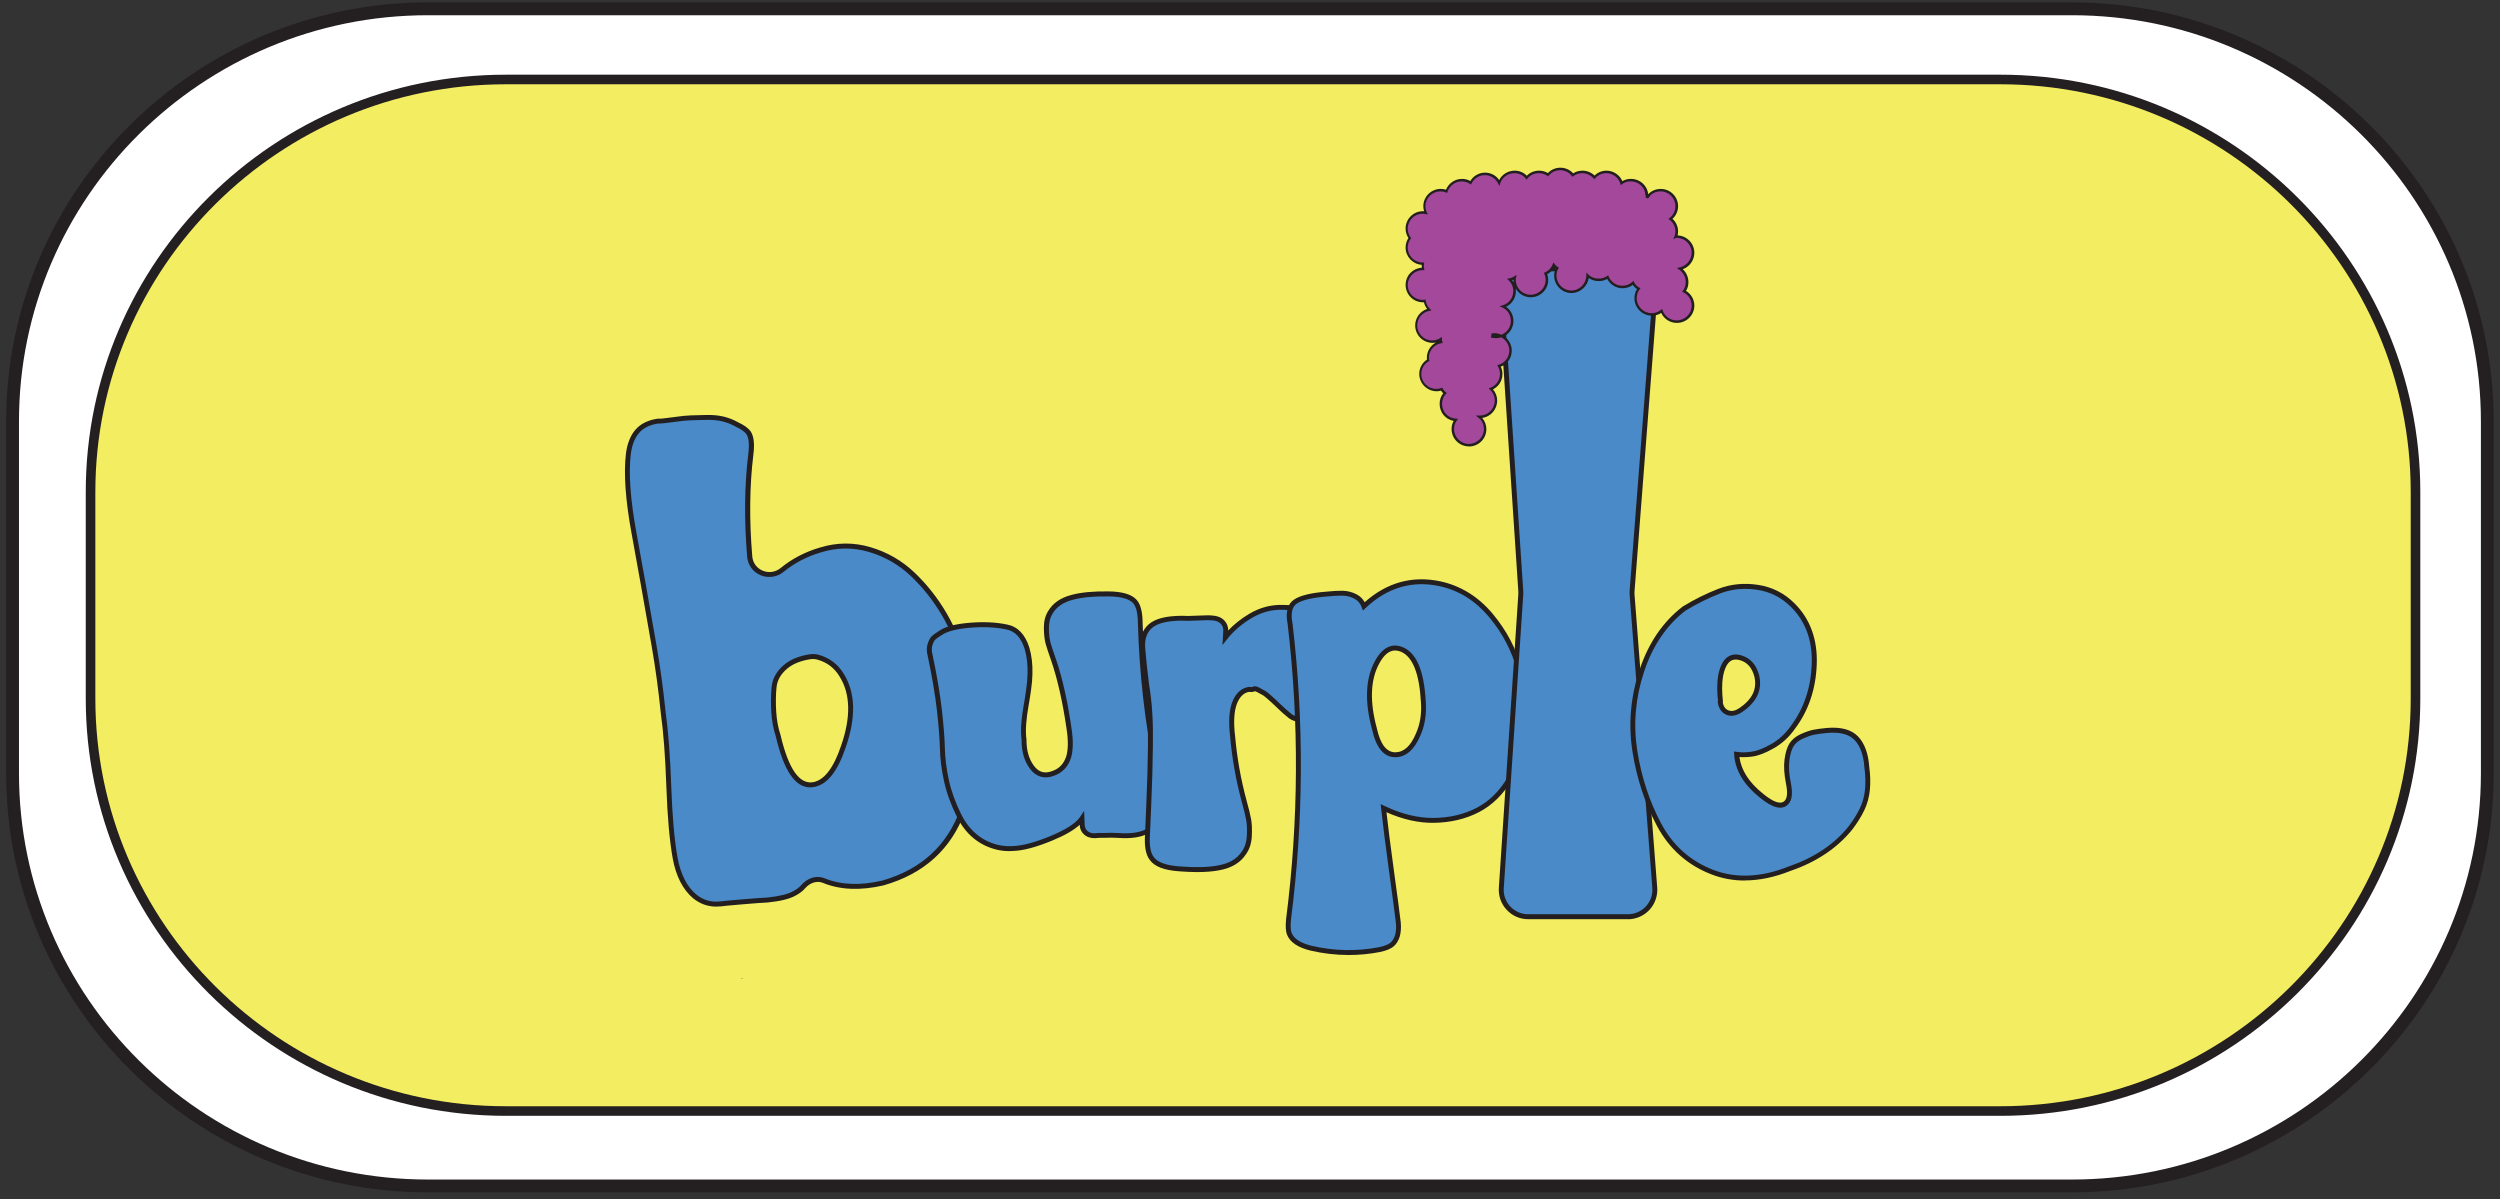 <?xml version="1.0" encoding="UTF-8"?>
<svg id="Layer_1" data-name="Layer 1" xmlns="http://www.w3.org/2000/svg" xmlns:xlink="http://www.w3.org/1999/xlink" viewBox="0 0 659.71 316.45">
  <rect x="0" y="0" width="659.71" height="316.45" fill="#333333" stroke="none"/>
  <defs>
    <style>
      .cls-1 {
        fill: none;
      }

      .cls-2 {
        fill: #a3489b;
      }

      .cls-3 {
        fill: #231f20;
      }

      .cls-4 {
        fill: #f2ed61;
      }

      .cls-5 {
        fill: #4a8ac9;
      }

      .cls-6 {
        fill: #fff;
      }

      .cls-7 {
        fill: #241f21;
      }

      .cls-8 {
        clip-path: url(#clippath);
      }
    </style>
    <clipPath id="clippath">
      <rect class="cls-1" x="-508.03" y="-609.16" width="1166.08" height="1218.32"/>
    </clipPath>
  </defs>
  <g class="cls-8">
    <path class="cls-6" d="M546.78,312.95H112.9c-60.52,0-109.58-48.73-109.58-108.85v-92.92C3.32,51.06,52.38,2.33,112.9,2.33h433.87c60.52,0,109.58,48.73,109.58,108.85v92.92c0,60.12-49.06,108.85-109.58,108.85"/>
    <path class="cls-7" d="M546.78,314.64H112.9c-61.36,0-111.27-49.59-111.27-110.54v-92.92C1.63,50.23,51.55.64,112.9.64h433.87c61.36,0,111.27,49.59,111.27,110.54v92.92c0,60.95-49.92,110.54-111.27,110.54ZM112.9,4.02C53.41,4.02,5.01,52.09,5.01,111.18v92.92c0,59.09,48.4,107.16,107.9,107.16h433.87c59.49,0,107.89-48.07,107.89-107.16v-92.92c0-59.09-48.4-107.16-107.89-107.16H112.9Z"/>
    <path class="cls-4" d="M527.85,293.18H133.46c-60.51,0-109.57-48.72-109.57-108.83v-54.56c0-60.1,49.05-108.83,109.57-108.83h394.39c60.51,0,109.57,48.72,109.57,108.83v54.56c0,60.1-49.06,108.83-109.57,108.83"/>
    <path class="cls-7" d="M527.85,294.45H133.46c-61.11,0-110.83-49.39-110.83-110.09v-54.56c0-60.71,49.72-110.09,110.83-110.09h394.39c61.11,0,110.83,49.39,110.83,110.09v54.56c0,60.71-49.72,110.09-110.83,110.09ZM133.46,22.24c-59.72,0-108.3,48.25-108.3,107.56v54.56c0,59.31,48.58,107.56,108.3,107.56h394.39c59.72,0,108.3-48.25,108.3-107.56v-54.56c0-59.31-48.58-107.56-108.3-107.56H133.46Z"/>
    <path class="cls-5" d="M205.33,194.1c2.17,9.33,5.29,13.65,9.34,12.95,3.21-.57,5.85-3.94,7.9-10.09,2.69-7.7,2.53-13.96-.46-18.78-1.43-2.41-3.53-4-6.28-4.77-.66-.18-1.38-.21-2.05-.1-2.75.42-4.92,1.31-6.53,2.68-1.79,1.54-2.79,3.32-2.99,5.37-.2,2.04-.23,4.21-.09,6.51.14,2.3.53,4.38,1.16,6.24M254.14,174.38c6.99,33.05-.06,52.59-21.16,58.63-5.99,1.39-11.2,1.18-15.61-.64-1.95-.81-4.07.04-5.45,1.64-.58.67-1.36,1.26-2.34,1.76-1.47.82-3.83,1.4-7.07,1.74-1.21.05-3.42.21-6.61.48-3.2.27-5.15.45-5.87.55-2.53.24-4.76-.42-6.68-1.98-2.63-2.19-4.36-5.57-5.19-10.15-.83-4.58-1.39-10.88-1.67-18.89-.28-8.01-.78-14.53-1.49-19.55-.61-6.01-1.4-11.82-2.37-17.41-.97-5.6-1.91-10.92-2.81-15.98-.9-5.06-1.74-9.73-2.53-14.01-.79-4.28-1.31-8.17-1.56-11.67-.25-3.5-.22-6.52.09-9.07.31-2.54,1.1-4.55,2.35-6.01,1.26-1.46,3.08-2.36,5.47-2.7.61.04,1.97-.09,4.06-.39,2.09-.3,3.63-.45,4.6-.47.97-.01,2.28-.05,3.92-.1,1.64-.05,3.12.08,4.45.38,1.32.3,2.58.8,3.78,1.48,1.43.65,2.45,1.36,3.04,2.13.77,1.11.98,3.03.64,5.76-1.01,8.25-1.11,17.23-.29,26.95.35,4.22,5.3,6.2,8.58,3.52,2.94-2.4,6.3-4.16,10.1-5.26,4.32-1.34,8.65-1.38,12.98-.1,4.33,1.28,8.11,3.46,11.36,6.54,3.24,3.08,6.03,6.62,8.37,10.62,2.33,4,3.98,8.07,4.93,12.2"/>
    <path class="cls-3" d="M189.05,239.24c-2.29,0-4.33-.73-6.11-2.17-2.74-2.29-4.56-5.83-5.42-10.54-.83-4.58-1.4-10.97-1.68-18.98-.28-7.96-.78-14.52-1.48-19.48-.61-6.03-1.41-11.87-2.37-17.39-.97-5.6-1.91-10.92-2.81-15.98-.9-5.06-1.74-9.73-2.53-14.01-.79-4.28-1.32-8.23-1.57-11.74-.25-3.52-.22-6.62.09-9.2.32-2.66,1.17-4.8,2.51-6.35,1.36-1.58,3.34-2.56,5.88-2.92h.07s.07,0,.07,0c.39.03,1.38-.02,3.93-.39,2.09-.3,3.67-.46,4.68-.48.97-.01,2.28-.05,3.91-.1,1.68-.05,3.23.08,4.61.39,1.38.32,2.71.84,3.96,1.55,1.49.68,2.57,1.44,3.24,2.3.89,1.29,1.14,3.32.77,6.24-1,8.17-1.1,17.19-.29,26.82.14,1.7,1.16,3.11,2.73,3.77,1.62.69,3.41.42,4.79-.71,2.99-2.45,6.47-4.26,10.33-5.38,4.42-1.37,8.91-1.41,13.34-.1,4.41,1.3,8.32,3.55,11.62,6.69,3.27,3.11,6.13,6.73,8.48,10.76,2.36,4.05,4.04,8.21,5,12.39h0c7.05,33.3-.23,53.28-21.62,59.4-6.14,1.43-11.52,1.2-16.04-.66-1.54-.63-3.39-.06-4.71,1.46-.63.73-1.48,1.37-2.53,1.92-1.54.86-3.94,1.45-7.3,1.8-1.27.05-3.48.21-6.62.48-3.15.27-5.12.45-5.84.55-.36.03-.72.05-1.07.05ZM173.66,111.77c-2.19.32-3.88,1.15-5.01,2.47-1.17,1.35-1.91,3.26-2.2,5.66-.3,2.5-.33,5.5-.08,8.94.25,3.46.77,7.37,1.55,11.6.79,4.28,1.63,8.95,2.53,14.01.9,5.06,1.84,10.38,2.81,15.98.97,5.55,1.77,11.43,2.38,17.46.71,4.99,1.21,11.59,1.49,19.6.28,7.95.84,14.27,1.66,18.79.8,4.4,2.47,7.69,4.96,9.77,1.8,1.46,3.83,2.06,6.21,1.83.71-.1,2.7-.29,5.88-.55,3.16-.27,5.4-.43,6.64-.48,3.1-.33,5.4-.88,6.78-1.65.92-.48,1.64-1.02,2.16-1.62,1.69-1.96,4.12-2.67,6.19-1.81,4.26,1.76,9.38,1.96,15.21.6,20.58-5.89,27.55-25.36,20.67-57.85-.93-4.04-2.56-8.09-4.86-12.02-2.29-3.92-5.07-7.45-8.25-10.47-3.15-2.99-6.88-5.14-11.09-6.38-4.18-1.23-8.43-1.2-12.6.1-3.71,1.08-7.03,2.81-9.88,5.14-1.73,1.42-4.08,1.76-6.12.9-2.02-.85-3.33-2.67-3.52-4.86-.82-9.72-.72-18.83.29-27.09.32-2.55.15-4.34-.52-5.32-.51-.65-1.45-1.3-2.78-1.91-1.19-.68-2.4-1.15-3.65-1.44-1.27-.29-2.71-.41-4.28-.36-1.64.05-2.95.08-3.93.1-.96.02-2.48.17-4.52.46-2.12.3-3.44.43-4.12.4ZM213.8,207.78c-3.99,0-6.97-4.43-9.09-13.5-.64-1.9-1.04-4.05-1.18-6.38-.14-2.34-.11-4.56.09-6.61.21-2.2,1.29-4.15,3.21-5.8,1.68-1.44,3.99-2.39,6.85-2.83.79-.12,1.6-.08,2.32.12,2.91.81,5.15,2.51,6.67,5.06,3.09,4.96,3.26,11.47.52,19.33-2.16,6.45-4.91,9.89-8.4,10.51-.34.06-.66.09-.99.09ZM214.57,173.9c-.23,0-.46.02-.69.05-2.62.4-4.71,1.25-6.2,2.53-1.68,1.44-2.59,3.05-2.77,4.93-.2,1.98-.22,4.14-.08,6.41.14,2.23.52,4.27,1.12,6.07l.02.06c2.07,8.89,4.96,13.08,8.59,12.46,2.94-.53,5.43-3.77,7.4-9.65,2.61-7.48,2.48-13.61-.4-18.23-1.35-2.26-3.33-3.77-5.91-4.48-.34-.09-.71-.14-1.08-.14Z"/>
    <path class="cls-5" d="M299.53,158.78c.89,1.05,1.35,2.91,1.37,5.58.38,13.47,1.84,26.33,4.4,38.6.65,2.42,1.02,4.73,1.11,6.92.09,2.2-.08,4.08-.5,5.64-.42,1.56-1.4,2.8-2.95,3.71-1.55.91-3.7,1.35-6.46,1.3-.42-.03-1.01-.05-1.76-.08-.76-.02-1.26-.04-1.51-.05-.25,0-.63,0-1.12.03-.5.02-.87.03-1.12.02-.25,0-.54-.01-.88,0-.34,0-.71.03-1.11.09-1,.05-1.83-.21-2.48-.8-.66-.58-.98-1.37-.94-2.38l-.06-1.37c-1.18,1.75-3.85,3.48-8.01,5.2-4.15,1.72-7.52,2.63-10.09,2.72-1.41.1-2.8,0-4.17-.32-4.48-1.07-7.86-3.83-10.12-8.29-1.6-3.21-2.72-6.31-3.37-9.32-.65-3-1.01-5.81-1.06-8.43-.06-2.62-.32-5.99-.78-10.1-.47-4.11-1.27-8.89-2.41-14.32-.32-1.13-.34-2.12-.09-2.99.26-.87.57-1.47.95-1.82.37-.34.91-.73,1.6-1.15.07-.09.15-.14.23-.15,1.45-1.03,3.99-1.7,7.62-2.02,3.63-.32,6.9-.17,9.82.44,2.57.49,4.36,2.38,5.39,5.67.6,2.01.86,4.27.78,6.78-.01,1.17-.14,2.59-.37,4.24-.24,1.66-.48,3.15-.72,4.48-.24,1.33-.42,2.77-.55,4.33-.12,1.56-.1,3,.07,4.31-.03,2.93.67,5.34,2.09,7.23,1.42,1.9,3.25,2.45,5.48,1.65,2.08-.69,3.47-2.13,4.18-4.31.58-1.91.61-4.5.09-7.77-1.01-6.96-2.34-12.87-3.99-17.74-.67-1.91-1.16-3.39-1.47-4.43-.31-1.04-.47-2.4-.48-4.07-.02-1.67.32-3.05,1.01-4.14,1.15-1.99,3.1-3.33,5.85-4.04,2.42-.65,5.59-.95,9.52-.89,3.51.03,5.85.72,7.03,2.07"/>
    <path class="cls-3" d="M266.37,224.6c-1.09,0-2.2-.12-3.28-.37-4.66-1.11-8.21-4.02-10.55-8.63-1.61-3.24-2.77-6.43-3.43-9.47-.66-3.04-1.02-5.92-1.08-8.56-.06-2.58-.32-5.96-.78-10.04-.46-4.08-1.27-8.88-2.4-14.26-.34-1.2-.37-2.33-.07-3.31.3-.99.67-1.68,1.13-2.11.39-.36.92-.74,1.62-1.18.12-.13.25-.2.37-.25,1.57-1.07,4.14-1.75,7.84-2.07,3.68-.32,7.05-.17,10.01.45,2.8.54,4.78,2.59,5.88,6.11.62,2.08.89,4.43.81,6.99-.01,1.17-.14,2.63-.38,4.32-.23,1.64-.48,3.15-.72,4.5-.24,1.31-.42,2.74-.54,4.26-.12,1.51-.1,2.91.07,4.17-.02,2.86.64,5.16,1.97,6.93,1.26,1.68,2.76,2.14,4.74,1.42,1.9-.63,3.13-1.91,3.78-3.9.54-1.8.57-4.32.06-7.47-1-6.89-2.34-12.82-3.97-17.64-.69-1.95-1.17-3.41-1.48-4.46-.32-1.1-.49-2.53-.51-4.25-.02-1.79.36-3.3,1.11-4.49,1.23-2.12,3.33-3.58,6.23-4.32,2.45-.66,5.73-.97,9.69-.91,3.74.04,6.19.78,7.51,2.29h0c1,1.19,1.5,3.15,1.52,6,.38,13.36,1.85,26.31,4.39,38.47.66,2.42,1.04,4.79,1.12,7.03.09,2.25-.09,4.22-.52,5.83-.46,1.72-1.55,3.1-3.24,4.1-1.65.97-3.93,1.45-6.8,1.39-.45-.03-1.03-.05-1.77-.08l-1.51-.05c-.25,0-.6,0-1.07.03-.52.02-.91.04-1.17.02-.25,0-.53-.01-.85,0-.3,0-.63.03-1.03.08-1.23.05-2.22-.26-3-.96-.74-.64-1.13-1.51-1.16-2.57-1.5,1.4-3.86,2.77-7.17,4.14-4.2,1.74-7.67,2.68-10.31,2.77-.35.03-.7.04-1.06.04ZM248.4,167.64l-.11.08c-.66.41-1.16.77-1.5,1.08-.19.18-.48.59-.76,1.52-.22.75-.19,1.63.09,2.63,1.15,5.47,1.97,10.31,2.43,14.43.46,4.12.73,7.54.79,10.16.05,2.55.41,5.35,1.05,8.31.64,2.94,1.75,6.02,3.32,9.16,2.16,4.25,5.42,6.93,9.69,7.95,1.3.3,2.64.4,3.97.3,2.51-.09,5.83-.99,9.89-2.67,4.01-1.67,6.61-3.34,7.72-4.97l1.1-1.62.14,3.33c-.03.86.21,1.47.72,1.92.53.47,1.19.68,2.03.64.52-.07,1.02-.09,1.45-.09.22,0,.42,0,.6.01.23,0,.59,0,1.07-.02.52-.03.91-.04,1.18-.03l1.51.05c.76.02,1.36.05,1.78.08,2.59.04,4.65-.36,6.09-1.21,1.41-.83,2.27-1.92,2.65-3.32.4-1.49.56-3.32.48-5.44-.08-2.14-.45-4.42-1.09-6.78-2.56-12.27-4.04-25.3-4.42-38.75-.02-2.51-.43-4.24-1.21-5.17-1.05-1.19-3.25-1.81-6.55-1.84-3.86-.06-7,.24-9.34.87-2.57.66-4.4,1.91-5.45,3.74-.63,1-.94,2.28-.93,3.81.01,1.6.17,2.91.45,3.89.3,1.03.78,2.47,1.46,4.4,1.66,4.9,3.01,10.91,4.02,17.87.53,3.34.5,6.05-.11,8.05-.78,2.39-2.33,3.98-4.6,4.74-2.47.89-4.62.24-6.21-1.87-1.5-2-2.25-4.57-2.22-7.63-.17-1.26-.2-2.76-.07-4.36.13-1.56.31-3.04.56-4.39.24-1.33.48-2.83.71-4.45.23-1.63.35-3.03.37-4.16.08-2.44-.17-4.65-.75-6.59-.95-3.06-2.55-4.77-4.89-5.21-2.85-.6-6.09-.74-9.65-.43-3.49.31-5.95.95-7.3,1.9l-.15.1Z"/>
    <path class="cls-5" d="M352.65,165.27c2.22,2.55,2.21,6.94-.05,13.2-2.01,5.53-4.56,9.1-7.66,10.71-1.86.95-3.53.73-5-.67-.55-.43-1.22-1.02-2-1.77-.78-.74-1.34-1.26-1.66-1.57-.32-.3-.81-.74-1.45-1.31-.64-.57-1.1-.92-1.37-1.04-.27-.13-.71-.36-1.3-.71-.59-.34-1.02-.44-1.29-.3-.27.14-.71.18-1.34.1-1.7.32-2.95,1.52-3.74,3.6-.8,2.09-.97,5.06-.5,8.9.51,5.73,1.52,11.36,3.01,16.89.6,2.14,1,3.79,1.21,4.95.21,1.16.27,2.62.18,4.37-.09,1.75-.57,3.23-1.43,4.42-1.38,2.1-3.59,3.42-6.63,3.95-2.59.52-6.05.61-10.36.28-3.78-.26-6.23-1.18-7.35-2.77-.93-1.23-1.3-3.29-1.11-6.16.06-1.17.17-3.73.33-7.69.16-3.96.27-6.81.31-8.56.04-1.75.09-4.2.14-7.35.05-3.14,0-6.01-.16-8.61-.16-2.6-.46-5.15-.88-7.65-.46-3.67-.79-6.8-.99-9.4-.2-2.6.48-4.57,2.06-5.91,1.58-1.34,4.34-2.02,8.3-2.04.81.07,2.18.05,4.11-.04,1.93-.1,3.21-.11,3.84-.04,1.17.06,2.08.42,2.72,1.07.64.65.93,1.48.87,2.47l-.09,1.62c1.74-2.2,3.95-4.1,6.65-5.7,2.69-1.6,5.53-2.35,8.49-2.25,6.65.09,11.36,1.76,14.14,5.01"/>
    <path class="cls-3" d="M315.92,230.13c-1.44,0-3.01-.07-4.71-.2-4.02-.27-6.58-1.27-7.83-3.04-1.02-1.36-1.43-3.51-1.23-6.58.06-1.16.17-3.72.33-7.67.16-3.93.27-6.81.31-8.55.04-1.75.09-4.2.14-7.34.05-3.08,0-5.96-.16-8.56-.16-2.55-.45-5.11-.87-7.58-.46-3.65-.79-6.82-1-9.46-.22-2.81.55-4.98,2.29-6.46,1.72-1.46,4.57-2.18,8.72-2.19.84.07,2.2.05,4.08-.04,1.94-.1,3.27-.11,3.94-.03,1.29.07,2.35.49,3.11,1.26.71.73,1.07,1.63,1.07,2.68,1.56-1.65,3.42-3.13,5.57-4.4,2.79-1.66,5.77-2.44,8.85-2.34,6.8.09,11.72,1.85,14.61,5.23,2.41,2.76,2.43,7.29.07,13.85-2.05,5.67-4.74,9.39-7.97,11.07-2.1,1.07-4.09.8-5.75-.78-.55-.43-1.23-1.04-2-1.77l-.34-.33c-.6-.57-1.04-.99-1.32-1.25-.31-.29-.79-.72-1.43-1.29-.81-.71-1.12-.89-1.22-.94-.31-.14-.76-.39-1.35-.73-.51-.29-.7-.27-.7-.28-.33.19-.85.25-1.58.17-1.43.3-2.46,1.34-3.16,3.18-.76,1.98-.91,4.87-.46,8.59.51,5.68,1.51,11.32,2.99,16.8.6,2.14,1.01,3.83,1.22,5,.22,1.22.28,2.74.19,4.52-.09,1.87-.61,3.47-1.55,4.77-1.46,2.22-3.83,3.65-7.04,4.21-1.6.32-3.55.48-5.82.48ZM311.86,163.78c-3.72.02-6.37.65-7.82,1.89-1.42,1.21-2.02,2.97-1.84,5.37.21,2.62.54,5.77.99,9.37.42,2.5.72,5.09.88,7.69.16,2.64.21,5.55.16,8.67-.05,3.15-.1,5.6-.14,7.35-.04,1.75-.15,4.63-.31,8.57-.16,3.96-.28,6.53-.33,7.69-.18,2.71.15,4.64.98,5.74,1.01,1.43,3.32,2.27,6.87,2.51,4.24.33,7.67.24,10.19-.27,2.86-.5,4.94-1.73,6.21-3.67.81-1.11,1.24-2.48,1.32-4.09.09-1.69.03-3.11-.17-4.22-.21-1.14-.61-2.78-1.2-4.89-1.5-5.55-2.52-11.27-3.03-17.01-.47-3.92-.29-7.02.54-9.19.88-2.3,2.3-3.65,4.23-4.01l.1-.02h.1c.72.1.94,0,.96-.02.65-.34,1.41.02,1.92.31.7.41,1.06.59,1.25.68.21.1.6.32,1.53,1.14.65.57,1.14,1.01,1.46,1.32.28.27.71.68,1.31,1.25l.35.33c.74.71,1.4,1.29,1.96,1.73,1.32,1.25,2.68,1.43,4.3.6,2.93-1.52,5.4-5,7.34-10.35,2.16-5.99,2.22-10.21.17-12.55h0c-2.64-3.09-7.24-4.7-13.66-4.79-2.84-.09-5.58.63-8.15,2.16-2.62,1.55-4.79,3.42-6.47,5.54l-1.27,1.62.21-3.67c.05-.81-.18-1.45-.69-1.98-.53-.54-1.28-.83-2.29-.88-.46-.05-1.44-.08-3.77.04-1.94.1-3.35.11-4.19.04Z"/>
    <path class="cls-5" d="M362.7,192.36c1.01,4.6,2.87,6.87,5.56,6.81,2.52-.05,4.52-1.87,6-5.44,1.11-2.5,1.55-5.32,1.33-8.47-.43-8-2.39-12.65-5.87-13.96-2.5-.93-4.63.25-6.38,3.55-2.4,4.46-2.61,10.29-.64,17.51M380.07,154.06c5.19,1.15,9.62,3.9,13.29,8.27,3.67,4.36,6.21,9.2,7.61,14.52,1.41,5.32,1.88,10.49,1.4,15.52-.47,5.02-1.81,9.4-4.02,13.15-2.21,3.74-5.01,6.49-8.4,8.24-3.39,1.75-7.23,2.66-11.49,2.74-4.27.08-8.72-1-13.36-3.22.4,3.78,1.09,9.24,2.07,16.4.98,7.15,1.59,11.76,1.83,13.83.23,2.7-.33,4.62-1.7,5.77-.64.53-1.72.97-3.25,1.3-6.03,1.18-12.1,1.05-18.18-.38-3.04-.76-4.91-2-5.61-3.71-.35-.81-.42-2.16-.21-4.05,3.32-26,3.45-51.91.4-77.73-.59-2.97-.11-4.96,1.43-5.98,1.54-1.01,4.33-1.67,8.38-1.97,1.44-.16,2.76-.23,3.98-.21,1.21.02,2.35.3,3.43.86,1.07.55,1.82,1.42,2.26,2.59,5.91-5.58,12.63-7.55,20.16-5.92"/>
    <path class="cls-3" d="M355.88,252.01c-3.39,0-6.78-.4-10.16-1.19-3.25-.81-5.29-2.19-6.06-4.1-.39-.92-.48-2.35-.26-4.36,3.3-25.83,3.43-51.93.4-77.58-.63-3.19-.06-5.43,1.72-6.59,1.65-1.08,4.49-1.76,8.69-2.08,1.46-.16,2.82-.23,4.03-.22,1.31.02,2.56.33,3.71.93.94.48,1.66,1.18,2.17,2.09,5.9-5.25,12.65-7.09,20.08-5.48h0c5.31,1.18,9.91,4.03,13.65,8.48,3.71,4.42,6.32,9.39,7.75,14.77,1.42,5.37,1.9,10.66,1.42,15.74-.48,5.1-1.86,9.61-4.11,13.42-2.26,3.83-5.17,6.68-8.66,8.48-3.46,1.79-7.42,2.73-11.78,2.81-4.04.07-8.26-.87-12.6-2.79.4,3.67,1.04,8.67,1.94,15.24.99,7.24,1.59,11.76,1.83,13.85.25,2.93-.4,5.05-1.92,6.34-.73.61-1.88,1.08-3.53,1.44-2.75.54-5.53.8-8.31.8ZM353.89,157.18c-1.07,0-2.27.07-3.57.21-3.94.3-6.66.93-8.09,1.87-1.29.85-1.68,2.63-1.15,5.31,3.06,25.8,2.92,52.01-.39,77.94-.24,2.18-.04,3.22.17,3.71.61,1.51,2.35,2.63,5.17,3.34,5.96,1.4,11.99,1.53,17.9.38,1.41-.31,2.41-.7,2.96-1.16,1.18-1,1.68-2.75,1.47-5.21-.24-2.02-.85-6.67-1.83-13.8-1-7.29-1.67-12.66-2.07-16.42l-.12-1.16,1.05.5c4.53,2.17,8.94,3.21,13.07,3.15,4.15-.07,7.92-.97,11.2-2.67,3.27-1.69,6-4.37,8.14-7.99,2.15-3.64,3.47-7.97,3.93-12.88.46-4.92,0-10.07-1.38-15.29-1.38-5.2-3.89-10-7.49-14.27-3.55-4.23-7.9-6.94-12.93-8.05-7.27-1.58-13.85.36-19.57,5.76l-.71.67-.34-.92c-.38-1.03-1.02-1.76-1.95-2.24-.97-.5-2.03-.77-3.13-.78-.11,0-.22,0-.33,0ZM368.17,199.82c-2.97,0-5.02-2.46-6.1-7.31-2-7.34-1.76-13.38.7-17.97,2.39-4.5,5.23-4.58,7.18-3.85,3.79,1.42,5.85,6.18,6.29,14.53.23,3.24-.24,6.19-1.38,8.77-1.58,3.8-3.8,5.77-6.58,5.83-.04,0-.07,0-.11,0ZM368.15,171.65c-1.59,0-2.98,1.16-4.23,3.51-2.31,4.29-2.5,10.02-.59,17.03v.03c.93,4.18,2.56,6.3,4.85,6.3h.08c2.25-.05,4.03-1.7,5.42-5.04,1.07-2.4,1.5-5.14,1.28-8.17-.41-7.69-2.25-12.19-5.45-13.4-.47-.17-.92-.26-1.35-.26Z"/>
    <path class="cls-5" d="M429.58,241.9h-26.32c-4.11,0-7.36-3.48-7.09-7.58l5.14-77.42c.02-.31.02-.63,0-.94l-5.14-77.42c-.27-4.1,2.98-7.58,7.09-7.58h26.32c4.14,0,7.41,3.53,7.09,7.66l-5.98,77.27c-.03.36-.03.73,0,1.1l5.98,77.27c.32,4.13-2.95,7.66-7.09,7.66"/>
    <path class="cls-3" d="M429.58,242.56h-26.32c-2.17,0-4.18-.87-5.66-2.46-1.48-1.58-2.22-3.65-2.08-5.81l5.14-77.42c.02-.29.02-.57,0-.85l-5.14-77.42c-.14-2.17.59-4.23,2.08-5.81,1.48-1.58,3.49-2.46,5.66-2.46h26.32c2.15,0,4.23.91,5.69,2.49s2.21,3.72,2.04,5.87l-5.98,77.27c-.03.33-.03.67,0,1l5.98,77.26c.17,2.15-.58,4.29-2.04,5.87s-3.54,2.49-5.69,2.49ZM403.26,71.61c-1.81,0-3.48.73-4.71,2.05s-1.85,3.04-1.73,4.84l5.14,77.42c.02.34.02.69,0,1.03l-5.14,77.42c-.12,1.8.49,3.52,1.73,4.84s2.91,2.04,4.71,2.04h26.32c1.82,0,3.5-.74,4.74-2.07,1.24-1.34,1.84-3.07,1.7-4.89l-5.98-77.27c-.03-.4-.03-.8,0-1.2l5.98-77.27c.14-1.81-.46-3.55-1.7-4.88-1.24-1.34-2.92-2.07-4.74-2.07h-26.32Z"/>
    <path class="cls-2" d="M396.2,88.66c-.43.17-.91.26-1.43.26-.3,0-.61-.04-.91-.09.04-.17.04-.39.04-.56.13-.04.3-.04.48-.04.65,0,1.26.17,1.82.43"/>
    <path class="cls-3" d="M394.77,89.24c-.33,0-.66-.05-.96-.09l-.36-.05.09-.35c.03-.13.03-.33.03-.48v-.23l.22-.07c.18-.06.38-.06.58-.06.64,0,1.28.15,1.96.46l.68.32-.7.28c-.47.19-.99.28-1.55.28ZM394.23,88.55c.23.03.46.05.68.04-.23-.04-.46-.04-.68-.04h0Z"/>
    <path class="cls-2" d="M396.2,88.66c-.43.17-.91.26-1.43.26-.3,0-.61-.04-.91-.09.04-.17.04-.39.04-.56.13-.04.3-.04.48-.04.65,0,1.26.17,1.82.43"/>
    <path class="cls-3" d="M394.77,89.24c-.33,0-.66-.05-.96-.09l-.36-.05.09-.35c.03-.13.03-.33.03-.48v-.23l.22-.07c.18-.06.38-.06.58-.06.64,0,1.28.15,1.96.46l.68.32-.7.28c-.47.19-.99.28-1.55.28ZM394.23,88.55c.23.03.46.05.68.04-.23-.04-.46-.04-.68-.04h0Z"/>
    <path class="cls-2" d="M446.81,80.6c0,2.34-1.95,4.25-4.29,4.25-1.82,0-3.42-1.17-3.99-2.82-.69.56-1.6.91-2.6.91-2.38,0-4.29-1.91-4.29-4.29,0-.95.3-1.82.82-2.51-.65-.35-1.17-.87-1.47-1.52-.74.69-1.73,1.08-2.82,1.08-1.78,0-3.25-1.08-3.9-2.6-.69.48-1.52.74-2.38.74-1.13,0-2.17-.43-2.9-1.17,0,2.34-1.95,4.29-4.29,4.29s-4.25-1.95-4.25-4.29c0-.69.17-1.39.52-1.95-.35-.22-.69-.52-.91-.82-.39,1-1.17,1.82-2.17,2.25.22.52.35,1.08.35,1.69,0,2.34-1.95,4.25-4.29,4.25s-4.25-1.91-4.25-4.25c0-.22,0-.43.04-.61-.39.26-.87.43-1.34.52.82.78,1.3,1.86,1.3,3.03,0,1.95-1.26,3.55-3.03,4.07,1.43.65,2.38,2.12,2.38,3.81,0,1.86-1.17,3.42-2.86,3.99-.56-.26-1.17-.43-1.82-.43-.17,0-.35,0-.48.04,0,.17,0,.39-.04.56.3.04.61.09.91.09.52,0,1-.09,1.43-.26,1.43.69,2.43,2.17,2.43,3.86,0,1.91-1.3,3.55-3.03,4.03.35.61.56,1.34.56,2.12,0,1.82-1.13,3.34-2.73,3.94.82.78,1.34,1.86,1.34,3.08,0,2.38-1.91,4.29-4.25,4.29h-.17c.95.74,1.56,1.91,1.56,3.25,0,2.34-1.91,4.25-4.29,4.25s-4.25-1.91-4.25-4.25c0-.91.26-1.73.78-2.43-2.21-.13-3.94-1.95-3.94-4.25,0-1.08.39-2.08,1.08-2.82-.35-.26-.65-.61-.87-1.04-.39.13-.82.22-1.3.22-2.38,0-4.29-1.91-4.29-4.25,0-1.56.82-2.9,2.08-3.64-.09-.22-.09-.43-.09-.65,0-2.12,1.56-3.86,3.55-4.16-.09-.26-.13-.48-.13-.74-.65.43-1.43.65-2.25.65-2.34,0-4.25-1.91-4.25-4.29,0-2.08,1.47-3.77,3.42-4.16-.61-.61-1.04-1.39-1.17-2.3-.17.04-.35.04-.52.04-2.34,0-4.25-1.91-4.25-4.25s1.91-4.25,4.25-4.25h.09c-.04-.26-.09-.52-.09-.82,0-.17,0-.39.04-.56h-.04c-2.34,0-4.25-1.91-4.25-4.25,0-.95.3-1.82.82-2.51-.52-.69-.82-1.56-.82-2.51,0-2.34,1.91-4.25,4.25-4.25.3,0,.56.04.82.09-.26-.52-.39-1.13-.39-1.73,0-2.34,1.95-4.25,4.29-4.25.56,0,1.08.09,1.56.3.56-1.69,2.17-2.95,4.07-2.95.82,0,1.65.26,2.3.69.69-1.39,2.12-2.34,3.77-2.34s3.08.95,3.77,2.34c.56-1.65,2.12-2.86,4.03-2.86,1.3,0,2.47.56,3.21,1.52.74-.95,1.95-1.52,3.25-1.52.87,0,1.69.26,2.38.74.74-.95,1.95-1.52,3.25-1.52s2.51.61,3.29,1.6c.69-.52,1.56-.82,2.51-.82,1.26,0,2.38.56,3.21,1.43.74-.87,1.86-1.43,3.12-1.43,1.86,0,3.51,1.26,4.03,2.95.69-.52,1.52-.78,2.43-.78,2.25,0,4.07,1.69,4.25,3.86.04.13.04.26.04.39s0,.3-.04.43c.09-.17.22-.35.39-.52.74-.95,1.95-1.52,3.25-1.52,2.34,0,4.25,1.91,4.25,4.25,0,1.34-.65,2.56-1.65,3.34,1,.74,1.65,1.95,1.65,3.29,0,.52-.09,1-.26,1.43.09-.04.17-.04.26-.04,2.34,0,4.29,1.91,4.29,4.25,0,2.04-1.47,3.81-3.42,4.2,1.13.78,1.86,2.08,1.86,3.55,0,.91-.26,1.73-.78,2.43,1.39.69,2.34,2.12,2.34,3.77"/>
    <path class="cls-3" d="M387.62,117.8c-2.52,0-4.57-2.05-4.57-4.57,0-.8.18-1.52.55-2.16-2.15-.38-3.71-2.23-3.71-4.51,0-1.04.33-2.01.95-2.78-.22-.2-.41-.43-.56-.69-.38.1-.76.16-1.14.16-2.54,0-4.62-2.05-4.62-4.57,0-1.55.75-2.94,2.03-3.79-.03-.18-.03-.35-.03-.5,0-1.71.97-3.24,2.41-4.01-.3.06-.6.09-.92.09-2.52,0-4.57-2.07-4.57-4.61,0-1.98,1.3-3.73,3.15-4.34-.41-.52-.7-1.12-.84-1.75-.09,0-.17,0-.26,0-2.52,0-4.57-2.05-4.57-4.57s1.9-4.41,4.28-4.56c-.02-.16-.04-.33-.04-.51,0-.08,0-.16,0-.25-2.39-.18-4.25-2.16-4.25-4.56,0-.91.26-1.78.75-2.51-.49-.74-.75-1.6-.75-2.51,0-2.52,2.05-4.57,4.57-4.57.11,0,.21,0,.31.01-.13-.42-.2-.87-.2-1.33,0-2.52,2.07-4.57,4.61-4.57.51,0,.96.07,1.37.21.71-1.72,2.39-2.85,4.26-2.85.76,0,1.52.2,2.17.56.82-1.37,2.28-2.21,3.89-2.21,1.5,0,2.88.73,3.72,1.95.77-1.5,2.34-2.47,4.08-2.47,1.25,0,2.4.48,3.21,1.34.8-.85,1.99-1.34,3.25-1.34.83,0,1.62.22,2.32.63.8-.89,2.02-1.41,3.31-1.41s2.5.54,3.35,1.49c.72-.47,1.56-.71,2.46-.71,1.17,0,2.29.45,3.2,1.29.82-.82,1.94-1.29,3.13-1.29,1.83,0,3.5,1.12,4.19,2.77.67-.4,1.43-.6,2.26-.6,2.39,0,4.33,1.74,4.56,4.07.78-.89,2.01-1.42,3.32-1.42,2.52,0,4.57,2.05,4.57,4.57,0,1.27-.53,2.46-1.47,3.33.92.83,1.47,2.03,1.47,3.3,0,.37-.04.73-.13,1.07,2.45.1,4.42,2.11,4.42,4.57,0,1.97-1.25,3.7-3.05,4.35.94.87,1.49,2.11,1.49,3.41,0,.86-.21,1.64-.64,2.31,1.36.82,2.2,2.28,2.2,3.88,0,2.52-2.07,4.57-4.61,4.57-1.8,0-3.41-1.04-4.13-2.63-.72.47-1.57.73-2.45.73-2.54,0-4.62-2.07-4.62-4.62,0-.87.24-1.7.68-2.41-.46-.3-.83-.67-1.1-1.11-.76.58-1.71.9-2.72.9-1.7,0-3.24-.95-4.04-2.46-1.5.86-3.51.74-4.87-.24-.33,2.2-2.29,3.96-4.57,3.96-2.52,0-4.57-2.07-4.57-4.62,0-.66.15-1.3.42-1.85-.14-.1-.28-.22-.4-.34-.42.78-1.06,1.42-1.84,1.83.17.5.26,1.01.26,1.53,0,2.52-2.07,4.57-4.61,4.57-1.7,0-3.18-.93-3.97-2.31.03.22.05.45.05.68,0,1.81-1.02,3.39-2.6,4.13,1.2.82,1.95,2.22,1.95,3.76,0,1.72-.96,3.27-2.46,4.03,1.25.85,2.02,2.28,2.02,3.81,0,1.89-1.17,3.57-2.89,4.22.28.6.43,1.26.43,1.93,0,1.74-.97,3.29-2.5,4.05.72.83,1.11,1.87,1.11,2.97,0,2.34-1.73,4.27-3.96,4.57.71.8,1.11,1.84,1.11,2.97,0,2.52-2.07,4.57-4.62,4.57ZM380.59,102.3l.13.25c.19.37.45.68.77.93l.29.22-.25.26c-.64.68-1,1.6-1,2.59,0,2.11,1.56,3.8,3.64,3.92l.6.04-.36.48c-.47.63-.71,1.38-.71,2.23,0,2.16,1.76,3.92,3.92,3.92s3.96-1.76,3.96-3.92c0-1.2-.52-2.29-1.43-2.99l-.75-.58h1.12c2.16,0,3.92-1.78,3.92-3.96,0-1.07-.44-2.08-1.24-2.84l-.38-.36.48-.18c1.53-.58,2.52-2.01,2.52-3.64,0-.69-.18-1.37-.52-1.96l-.21-.36.4-.11c1.62-.45,2.79-2.01,2.79-3.72,0-1.46-.83-2.82-2.12-3.5-.72.25-1.63.25-2.37.14l-.36-.05.09-.35c.03-.13.03-.33.03-.48v-.23l.22-.07c.18-.06.38-.06.58-.06.6,0,1.2.13,1.83.4h0s0,0,0,0c1.53-.57,2.51-1.98,2.51-3.63,0-1.53-.86-2.91-2.19-3.52l-.8-.36.84-.25c1.67-.49,2.8-2,2.8-3.76,0-1.07-.43-2.06-1.2-2.8l-.47-.44.63-.11c.46-.08.89-.25,1.22-.47l.7-.46-.2.81c-.03.14-.03.34-.03.53,0,2.16,1.76,3.92,3.92,3.92s3.96-1.76,3.96-3.92c0-.53-.11-1.05-.32-1.57l-.12-.29.29-.13c.9-.39,1.63-1.15,1.99-2.07l.22-.56.35.49c.18.26.49.53.82.74l.27.17-.17.28c-.3.49-.47,1.13-.47,1.78,0,2.19,1.76,3.96,3.92,3.96s3.96-1.82,3.96-3.96v-.79l.55.56c1.21,1.22,3.4,1.41,4.87.4l.33-.23.16.36c.62,1.46,2.04,2.4,3.6,2.4.99,0,1.91-.35,2.59-.99l.33-.31.19.41c.27.57.73,1.04,1.33,1.37l.33.18-.23.3c-.5.66-.76,1.46-.76,2.32,0,2.19,1.78,3.96,3.96,3.96.88,0,1.73-.3,2.39-.84l.36-.29.15.44c.52,1.53,2.04,2.6,3.68,2.6,2.19,0,3.96-1.76,3.96-3.92,0-1.48-.83-2.81-2.16-3.48l-.35-.17.23-.31c.47-.63.71-1.38.71-2.23,0-1.31-.64-2.54-1.72-3.29l-.63-.44.75-.15c1.8-.36,3.16-2.03,3.16-3.88,0-2.16-1.78-3.92-3.96-3.92-.04,0-.1,0-.11,0l-.77.39.32-.8c.16-.4.24-.84.24-1.31,0-1.2-.57-2.33-1.52-3.03l-.34-.25.34-.26c.97-.76,1.52-1.88,1.52-3.08,0-2.16-1.76-3.92-3.92-3.92-1.2,0-2.32.52-2.99,1.39-.17.18-.28.32-.36.47l-.6-.25c.03-.08.03-.23.03-.33,0-.11,0-.21-.03-.29-.18-2.1-1.86-3.63-3.94-3.63-.85,0-1.6.24-2.23.72l-.37.28-.14-.44c-.49-1.6-2.02-2.72-3.72-2.72-1.12,0-2.16.48-2.87,1.31l-.23.28-.25-.26c-.81-.86-1.87-1.33-2.97-1.33-.86,0-1.66.26-2.32.76l-.25.19-.2-.25c-.75-.95-1.82-1.48-3.04-1.48s-2.32.52-2.99,1.39l-.19.24-.25-.17c-.65-.44-1.41-.68-2.2-.68-1.2,0-2.32.52-2.99,1.39l-.26.33-.26-.33c-.68-.88-1.76-1.39-2.95-1.39-1.69,0-3.18,1.06-3.72,2.64l-.25.74-.35-.7c-.67-1.33-2-2.16-3.48-2.16s-2.81.83-3.48,2.16l-.17.33-.31-.2c-.61-.41-1.38-.64-2.12-.64-1.71,0-3.22,1.09-3.76,2.72l-.11.34-.33-.15c-.41-.18-.87-.27-1.43-.27-2.19,0-3.96,1.76-3.96,3.92,0,.57.12,1.12.36,1.59l.29.57-.63-.1c-.27-.04-.5-.08-.77-.08-2.16,0-3.92,1.76-3.92,3.92,0,.85.26,1.66.76,2.32l.15.19-.15.19c-.5.66-.76,1.46-.76,2.32,0,2.16,1.76,3.92,3.92,3.92h.42l-.06.4c-.03.13-.03.33-.03.48,0,.27.04.51.08.75l.06.38-.47.02c-2.16,0-3.92,1.76-3.92,3.92s1.76,3.92,3.92,3.92c.16,0,.31,0,.44-.03l.35-.09.05.36c.11.79.49,1.52,1.08,2.11l.43.43-.6.12c-1.86.37-3.16,1.95-3.16,3.84,0,2.19,1.76,3.96,3.92,3.96.77,0,1.49-.21,2.07-.59l.51-.34v.61c0,.21.03.39.11.63l.12.37-.38.06c-1.87.28-3.28,1.93-3.28,3.84,0,.2,0,.37.06.53l.1.26-.24.14c-1.2.71-1.92,1.96-1.92,3.36,0,2.16,1.78,3.92,3.96,3.92.4,0,.79-.07,1.2-.2l.27-.09ZM394.23,88.55c.23.03.46.05.68.04-.23-.04-.46-.04-.68-.04h0ZM399.02,73.93c.15.19.29.39.41.6-.04-.23-.05-.46-.05-.69v-.04c-.12.05-.24.1-.36.14Z"/>
    <path class="cls-2" d="M434.63,52.17c.04-.13.04-.3.04-.43s0-.26-.04-.39c.13.09.26.17.39.3-.17.17-.3.35-.39.52"/>
    <path class="cls-3" d="M434.92,52.32l-.6-.25c.03-.08.03-.23.03-.33,0-.11,0-.21-.03-.29l-.3-.9.79.53c.15.1.3.2.44.34l.23.23-.23.23c-.15.15-.26.29-.33.44Z"/>
    <path class="cls-3" d="M195.89,258.33h-.21c0-.13.1-.21.21-.21v.21Z"/>
    <path class="cls-5" d="M453.93,185.27c.23,1.44.88,2.37,1.95,2.78,1.07.42,2.25.18,3.55-.71,3.57-2.44,4.95-5.4,4.17-8.87-.7-2.69-2.17-4.33-4.42-4.92-2.71-.72-4.43.94-5.17,4.97-.3,1.94-.3,4.13,0,6.56l-.09.18ZM482.19,192.76c3.55-.3,6.12.4,7.72,2.09,1.6,1.69,2.51,4.23,2.75,7.6.28,2.13.34,4.12.16,5.97-.18,1.85-.66,3.58-1.43,5.18-.77,1.61-1.81,3.27-3.11,4.97-3.91,4.81-9.24,8.37-16.01,10.68-7.44,2.97-14.25,3.26-20.42.88-6.18-2.38-10.85-6.54-14.02-12.48-3.18-5.94-5.31-12.44-6.41-19.51-1.1-7.07-.49-14.11,1.83-21.12,2.32-7.02,6.05-12.5,11.2-16.45,2.98-1.82,6.05-3.34,9.21-4.57,3.15-1.22,6.53-1.56,10.14-1.02,3.61.54,6.71,2.11,9.3,4.7,4.03,3.99,5.92,9.22,5.67,15.66-.25,6.45-2.15,12.01-5.7,16.68-1.47,2.07-3.25,3.7-5.35,4.89-2.1,1.19-3.9,1.89-5.4,2.09-1.5.2-2.85.22-4.03.05.26,3.98,2.42,7.6,6.48,10.86,3.23,2.67,5.48,3.25,6.76,1.76.78-.9.92-2.58.42-5.03-.47-2.37-.6-4.4-.37-6.12.23-1.71.63-3.03,1.2-3.96.57-.92,1.46-1.66,2.68-2.22,1.22-.55,2.27-.92,3.17-1.11.9-.18,2.09-.34,3.56-.48"/>
    <path class="cls-3" d="M460.46,232.36c-3.08,0-6.04-.54-8.85-1.63-6.29-2.43-11.13-6.73-14.36-12.78-3.19-5.97-5.37-12.6-6.48-19.71-1.11-7.14-.49-14.35,1.86-21.43,2.35-7.11,6.19-12.75,11.42-16.76,3.06-1.87,6.19-3.43,9.37-4.66,3.25-1.26,6.77-1.62,10.47-1.06,3.73.56,6.98,2.2,9.66,4.89,4.14,4.11,6.11,9.54,5.86,16.15-.25,6.55-2.21,12.29-5.83,17.05-1.5,2.13-3.38,3.84-5.55,5.06-2.17,1.23-4.06,1.96-5.63,2.16-1.21.17-2.35.21-3.39.13.46,3.47,2.53,6.71,6.16,9.62,2.89,2.39,4.86,3.01,5.85,1.84.63-.73.73-2.28.27-4.48-.49-2.43-.61-4.56-.38-6.34.24-1.79.67-3.21,1.29-4.21.64-1.03,1.64-1.86,2.97-2.47,1.25-.57,2.37-.96,3.31-1.15.91-.18,2.1-.34,3.62-.49h0c3.74-.32,6.51.45,8.25,2.29,1.69,1.8,2.68,4.49,2.92,8,.29,2.13.34,4.19.16,6.07-.19,1.92-.69,3.74-1.49,5.4-.79,1.64-1.85,3.35-3.18,5.08-3.98,4.9-9.47,8.56-16.32,10.9-4.17,1.66-8.19,2.5-12.01,2.5ZM460.56,155.39c-2.33,0-4.57.41-6.68,1.23-3.11,1.21-6.17,2.73-9.11,4.52-4.96,3.81-8.65,9.24-10.92,16.09-2.28,6.88-2.89,13.89-1.81,20.82,1.09,6.97,3.22,13.46,6.34,19.3,3.09,5.77,7.69,9.87,13.68,12.18,5.99,2.31,12.7,2.02,19.94-.88,6.65-2.27,11.94-5.8,15.75-10.49,1.26-1.65,2.28-3.29,3.03-4.84.74-1.53,1.2-3.2,1.37-4.96.17-1.79.12-3.75-.16-5.82-.23-3.24-1.09-5.66-2.58-7.24-1.45-1.53-3.87-2.17-7.19-1.89-1.48.14-2.62.3-3.49.47-.85.17-1.87.53-3.03,1.06-1.09.5-1.9,1.16-2.4,1.97-.52.84-.9,2.09-1.11,3.7-.22,1.63-.1,3.62.36,5.91.55,2.69.37,4.52-.56,5.59-1.54,1.81-4.12,1.24-7.66-1.68-4.19-3.37-6.45-7.18-6.71-11.32l-.05-.8.79.11c1.13.16,2.42.15,3.84-.05,1.41-.19,3.15-.86,5.17-2.01,2.01-1.13,3.74-2.71,5.14-4.7,3.46-4.57,5.34-10.06,5.58-16.33.24-6.23-1.61-11.33-5.48-15.17-2.48-2.48-5.49-4.01-8.94-4.52-1.06-.16-2.11-.24-3.13-.24ZM456.94,188.9c-.44,0-.88-.08-1.29-.25-1.29-.5-2.09-1.61-2.36-3.29l-.03-.2.09-.2c-.28-2.41-.27-4.62.02-6.55.48-2.63,1.35-4.3,2.65-5.13.93-.59,2.05-.72,3.33-.38,2.48.65,4.13,2.46,4.88,5.38.85,3.76-.65,6.98-4.44,9.57-.99.68-1.95,1.03-2.86,1.03ZM454.6,185.36c.22,1.1.71,1.78,1.51,2.09.86.34,1.83.13,2.95-.64,3.35-2.3,4.63-4.98,3.91-8.2-.63-2.45-1.93-3.9-3.95-4.43-.93-.25-1.68-.17-2.3.22-.97.62-1.67,2.04-2.07,4.24-.28,1.85-.28,4,0,6.37l.02.18-.08.17Z"/>
  </g>
</svg>